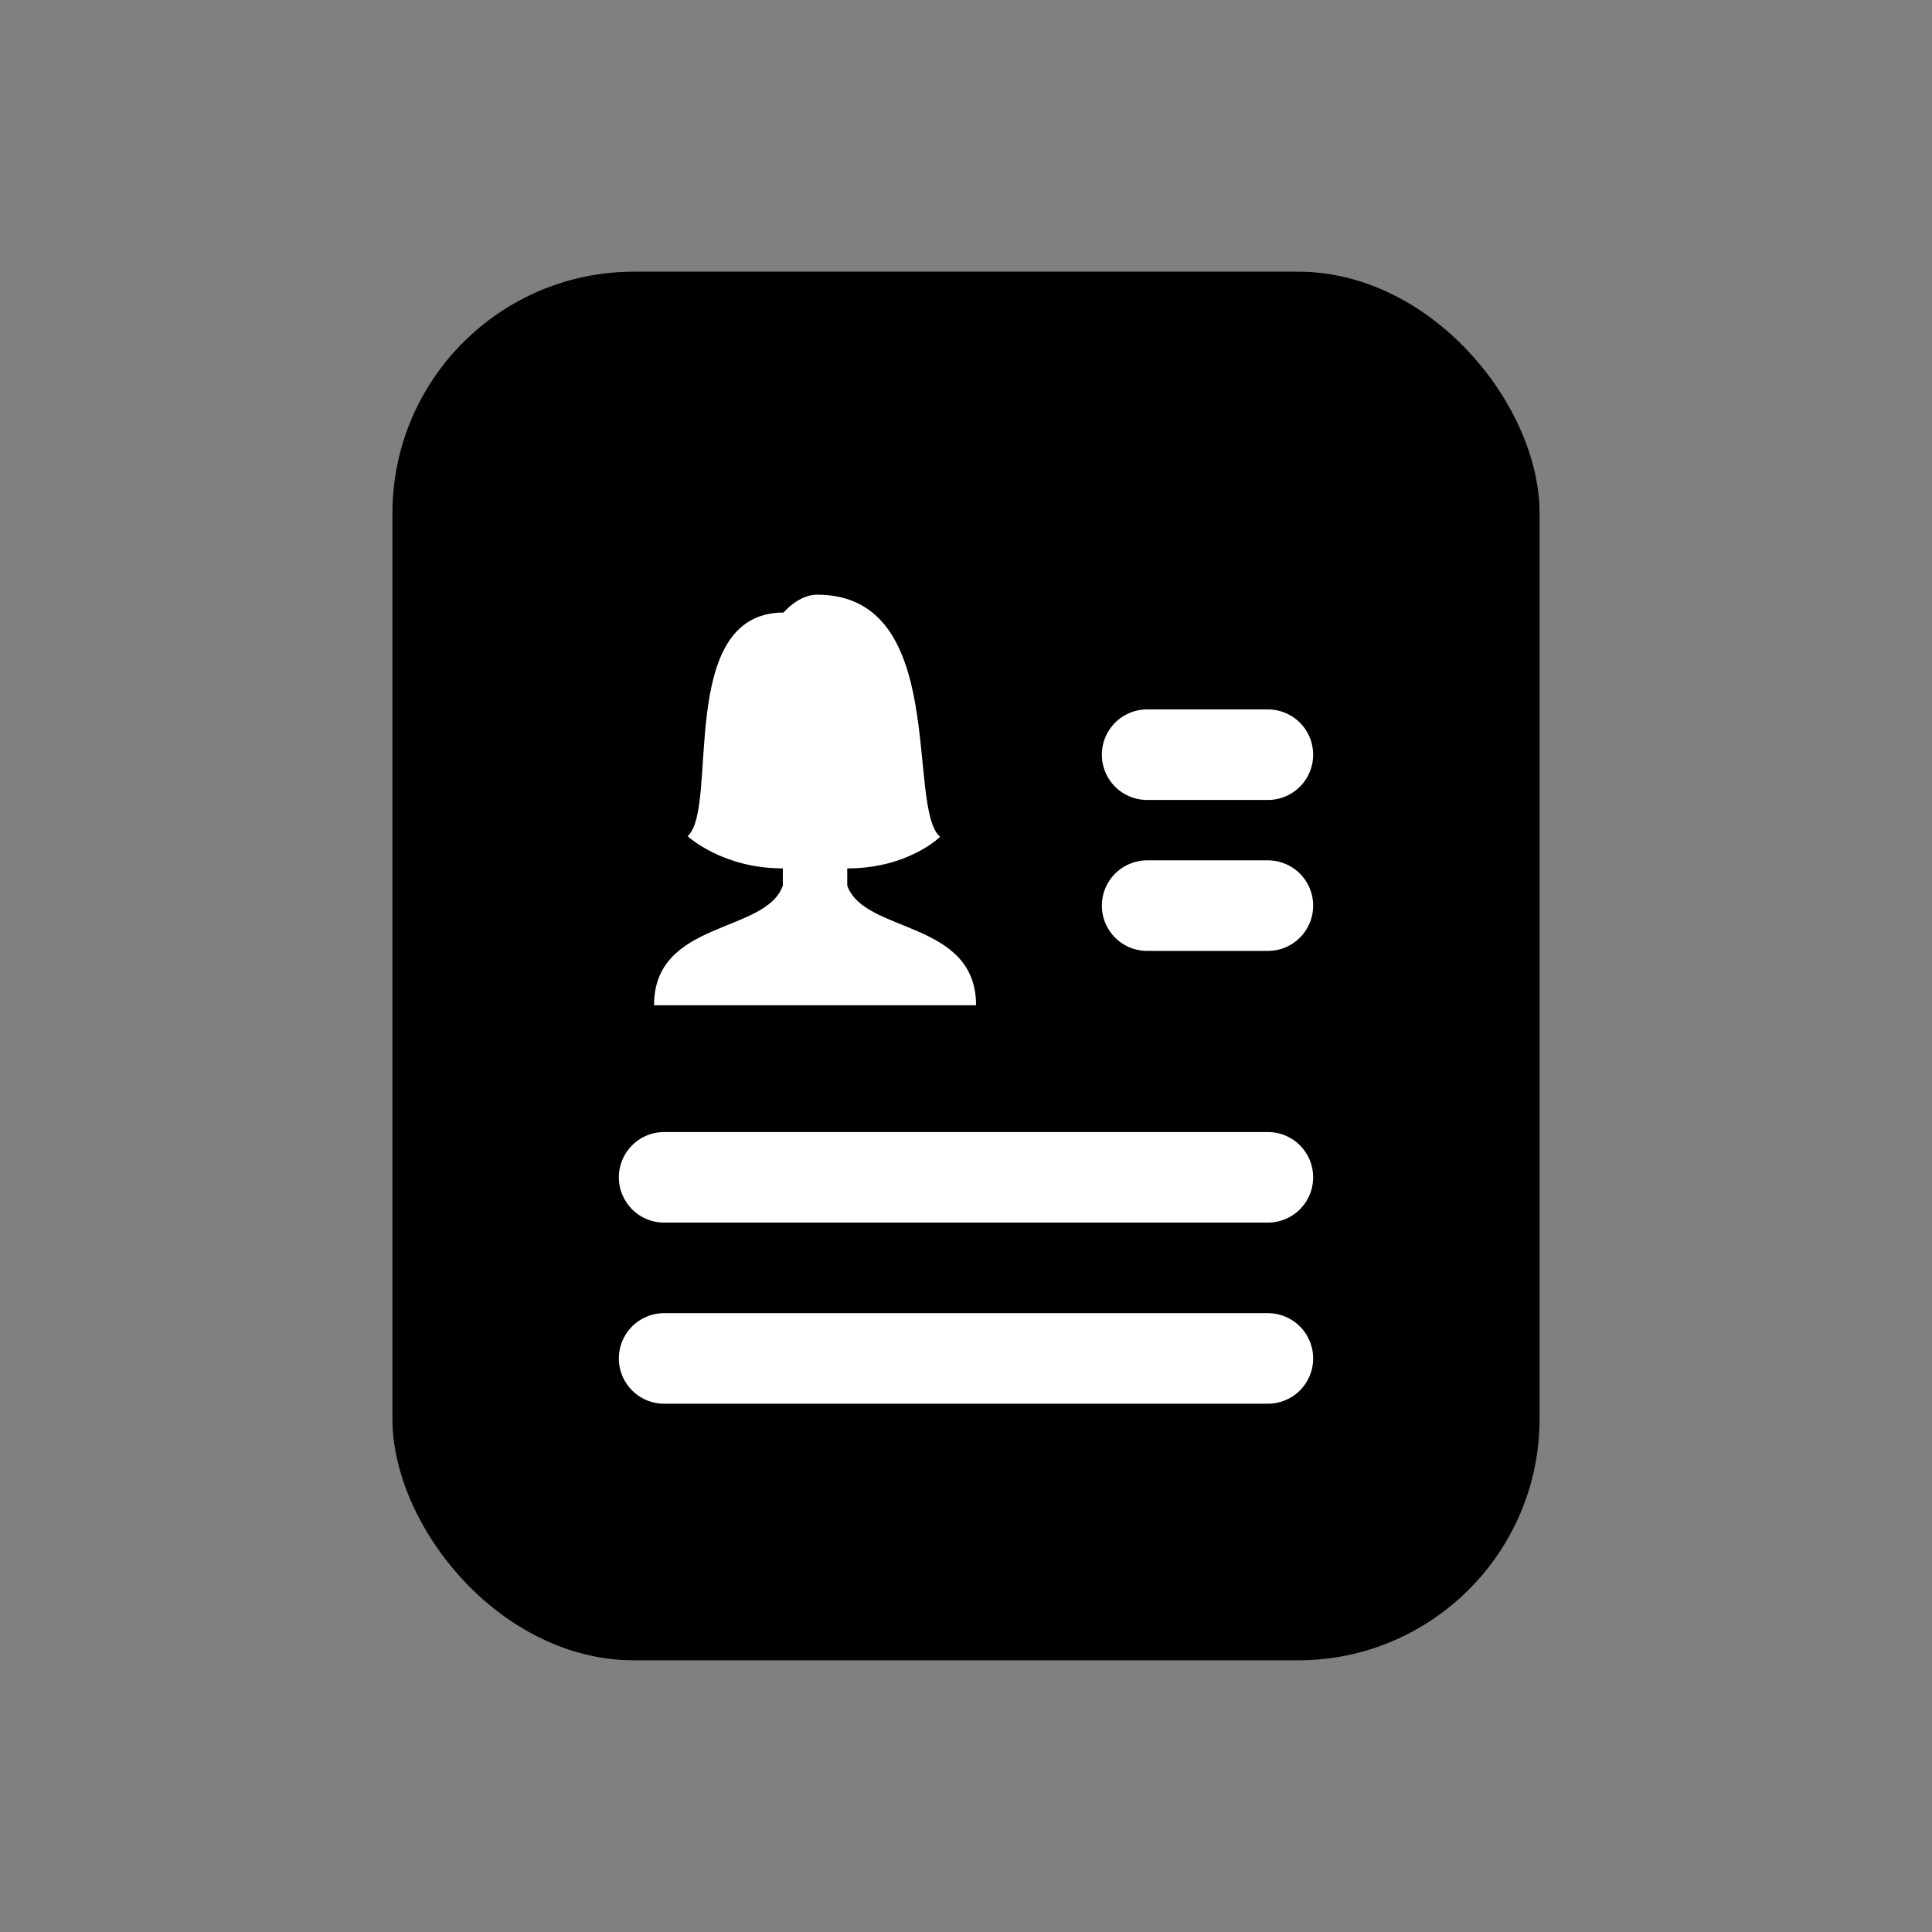 <svg width="64" height="64" viewBox="0 0 64 64" fill="none" xmlns="http://www.w3.org/2000/svg">
<rect x="0" y="0" width="64" height="64" fill="#808080" stroke="none"/>
<rect x="13" y="9" width="38" height="46" rx="8" fill="black"/>
<path d="M22 39H42" stroke="white" stroke-width="3" stroke-linecap="round"/>
<path d="M22 45H42" stroke="white" stroke-width="3" stroke-linecap="round"/>
<path d="M38 25H42" stroke="white" stroke-width="3" stroke-linecap="round"/>
<path d="M38 30H42" stroke="white" stroke-width="3" stroke-linecap="round"/>
<path d="M21.666 33.3C21.666 30.467 25.377 30.935 25.933 29.334V28.767C23.918 28.767 22.779 27.699 22.779 27.699C23.832 26.768 22.374 20.291 25.959 20.291C25.959 20.291 26.443 19.7 27.069 19.7C31.452 19.7 30.007 26.732 31.141 27.721C31.141 27.721 30.091 28.767 28.066 28.767V29.334C28.623 30.935 32.333 30.467 32.333 33.3H21.666Z" fill="white"/>
</svg>

